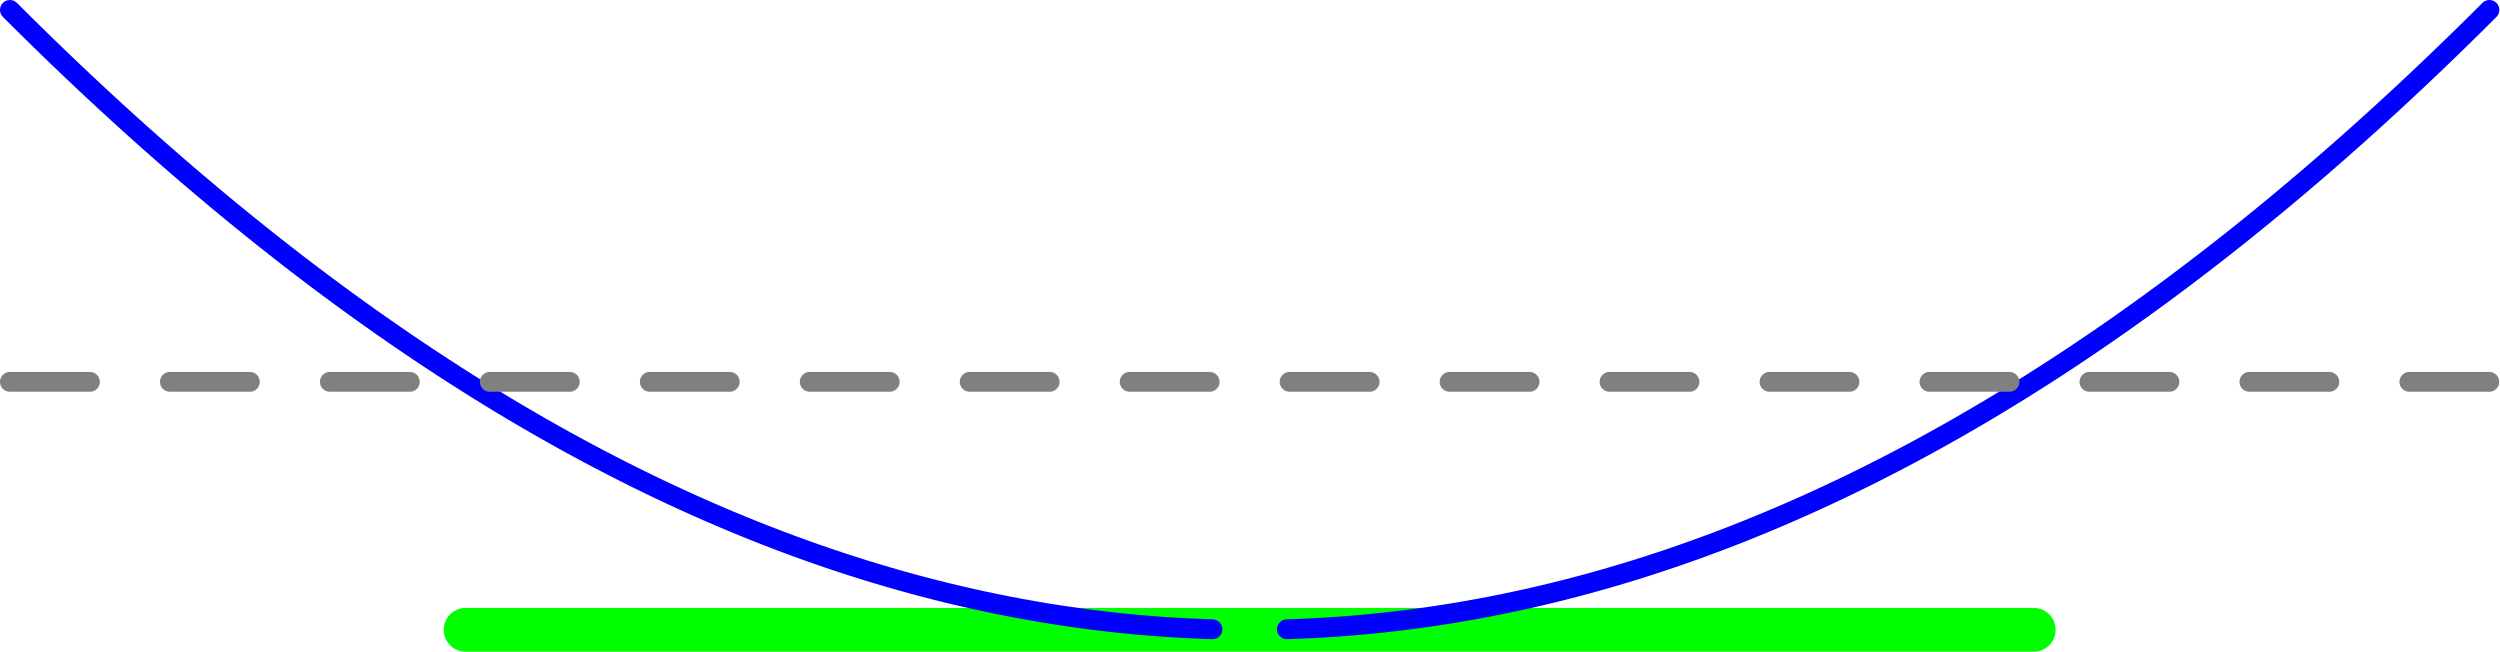 <?xml version='1.0' encoding='UTF-8'?>
<!-- This file was generated by dvisvgm 3.0.3 -->
<svg version='1.1' xmlns='http://www.w3.org/2000/svg' xmlns:xlink='http://www.w3.org/1999/xlink' width='285.732pt' height='74.5pt' viewBox='-84.189 125.858 285.732 74.5'>
<g id='page1'>
<g transform='translate(-84.189 125.858)scale(.996)'>
<path d='M53.426 72.27H233.377' fill='none' stroke='#00ff00' stroke-linecap='round' stroke-linejoin='round' stroke-miterlimit='10.037' stroke-width='5.019'/>
</g>
<g transform='translate(-84.189 125.858)scale(.996)'>
<path d='M1.138 1.138L2.518 2.511L3.898 3.871L5.278 5.218L6.658 6.551L8.038 7.871L9.418 9.177L10.798 10.47L12.178 11.749L13.558 13.016L14.938 14.268L16.318 15.508L17.698 16.734L19.078 17.947L20.457 19.146L21.837 20.332L23.217 21.504L24.597 22.663L25.977 23.809L27.357 24.941L28.737 26.06L30.117 27.166L31.497 28.258L32.877 29.337L34.257 30.402L35.637 31.454L37.017 32.493L38.397 33.518L39.777 34.53L41.157 35.528L42.537 36.513L43.917 37.485L45.297 38.443L46.677 39.388L48.057 40.32L49.437 41.238L50.817 42.143L52.197 43.034L53.577 43.912L54.956 44.777L56.337 45.628L57.716 46.466L59.096 47.29L60.476 48.101L61.856 48.899L63.236 49.683L64.616 50.454L65.996 51.212L67.376 51.956L68.756 52.687L70.136 53.404L71.516 54.108L72.896 54.799L74.276 55.476L75.656 56.14L77.036 56.79L78.416 57.427L79.796 58.051L81.176 58.661L82.556 59.258L83.936 59.842L85.316 60.412L86.695 60.968L88.076 61.512L89.456 62.042L90.835 62.558L92.215 63.062L93.595 63.551L94.975 64.028L96.355 64.491L97.735 64.941L99.115 65.377L100.495 65.8L101.875 66.209L103.255 66.605L104.635 66.988L106.015 67.357L107.395 67.713L108.775 68.056L110.155 68.385L111.535 68.701L112.915 69.003L114.295 69.292L115.675 69.568L117.055 69.83L118.435 70.079L119.815 70.315L121.195 70.537L122.574 70.745L123.954 70.941L125.334 71.123L126.714 71.291L128.094 71.447L129.474 71.588L130.854 71.717L132.234 71.832L133.614 71.933L134.994 72.022L136.374 72.096L137.754 72.158L139.134 72.206' fill='none' stroke='#0000ff' stroke-linecap='round' stroke-linejoin='round' stroke-miterlimit='10.037' stroke-width='2.276'/>
</g>
<g transform='translate(-84.189 125.858)scale(.996)'>
<path d='M147.67 72.206L149.05 72.158L150.43 72.096L151.81 72.022L153.19 71.933L154.57 71.832L155.95 71.717L157.33 71.588L158.709 71.447L160.089 71.291L161.469 71.123L162.849 70.941L164.229 70.745L165.609 70.537L166.989 70.315L168.369 70.079L169.749 69.83L171.129 69.568L172.509 69.292L173.889 69.003L175.269 68.701L176.649 68.385L178.029 68.056L179.409 67.713L180.789 67.357L182.169 66.988L183.549 66.605L184.929 66.209L186.309 65.8L187.689 65.377L189.069 64.941L190.449 64.491L191.828 64.028L193.208 63.551L194.588 63.062L195.968 62.558L197.348 62.042L198.728 61.512L200.108 60.968L201.488 60.412L202.868 59.842L204.248 59.258L205.628 58.661L207.008 58.051L208.388 57.427L209.768 56.79L211.148 56.14L212.528 55.476L213.908 54.799L215.288 54.108L216.668 53.404L218.048 52.687L219.428 51.956L220.808 51.212L222.188 50.454L223.568 49.683L224.947 48.899L226.327 48.101L227.707 47.29L229.087 46.466L230.467 45.628L231.847 44.777L233.227 43.912L234.607 43.034L235.987 42.143L237.367 41.238L238.747 40.32L240.127 39.388L241.507 38.443L242.887 37.485L244.267 36.513L245.647 35.528L247.027 34.53L248.407 33.518L249.787 32.493L251.167 31.454L252.547 30.402L253.927 29.337L255.307 28.258L256.687 27.166L258.066 26.06L259.446 24.941L260.826 23.809L262.206 22.663L263.586 21.504L264.966 20.332L266.346 19.146L267.726 17.947L269.106 16.734L270.486 15.508L271.866 14.268L273.246 13.016L274.626 11.749L276.006 10.47L277.386 9.177L278.766 7.871L280.146 6.551L281.526 5.218L282.906 3.871L284.286 2.511L285.666 1.138' fill='none' stroke='#0000ff' stroke-linecap='round' stroke-linejoin='round' stroke-miterlimit='10.037' stroke-width='2.276'/>
</g>
<g transform='translate(-84.189 125.858)scale(.996)'>
<path d='M1.138 43.817H285.666' fill='none' stroke='#808080' stroke-dasharray='9.178,9.178' stroke-linecap='round' stroke-linejoin='round' stroke-miterlimit='10.037' stroke-width='2.276'/>
</g>
</g>
</svg>